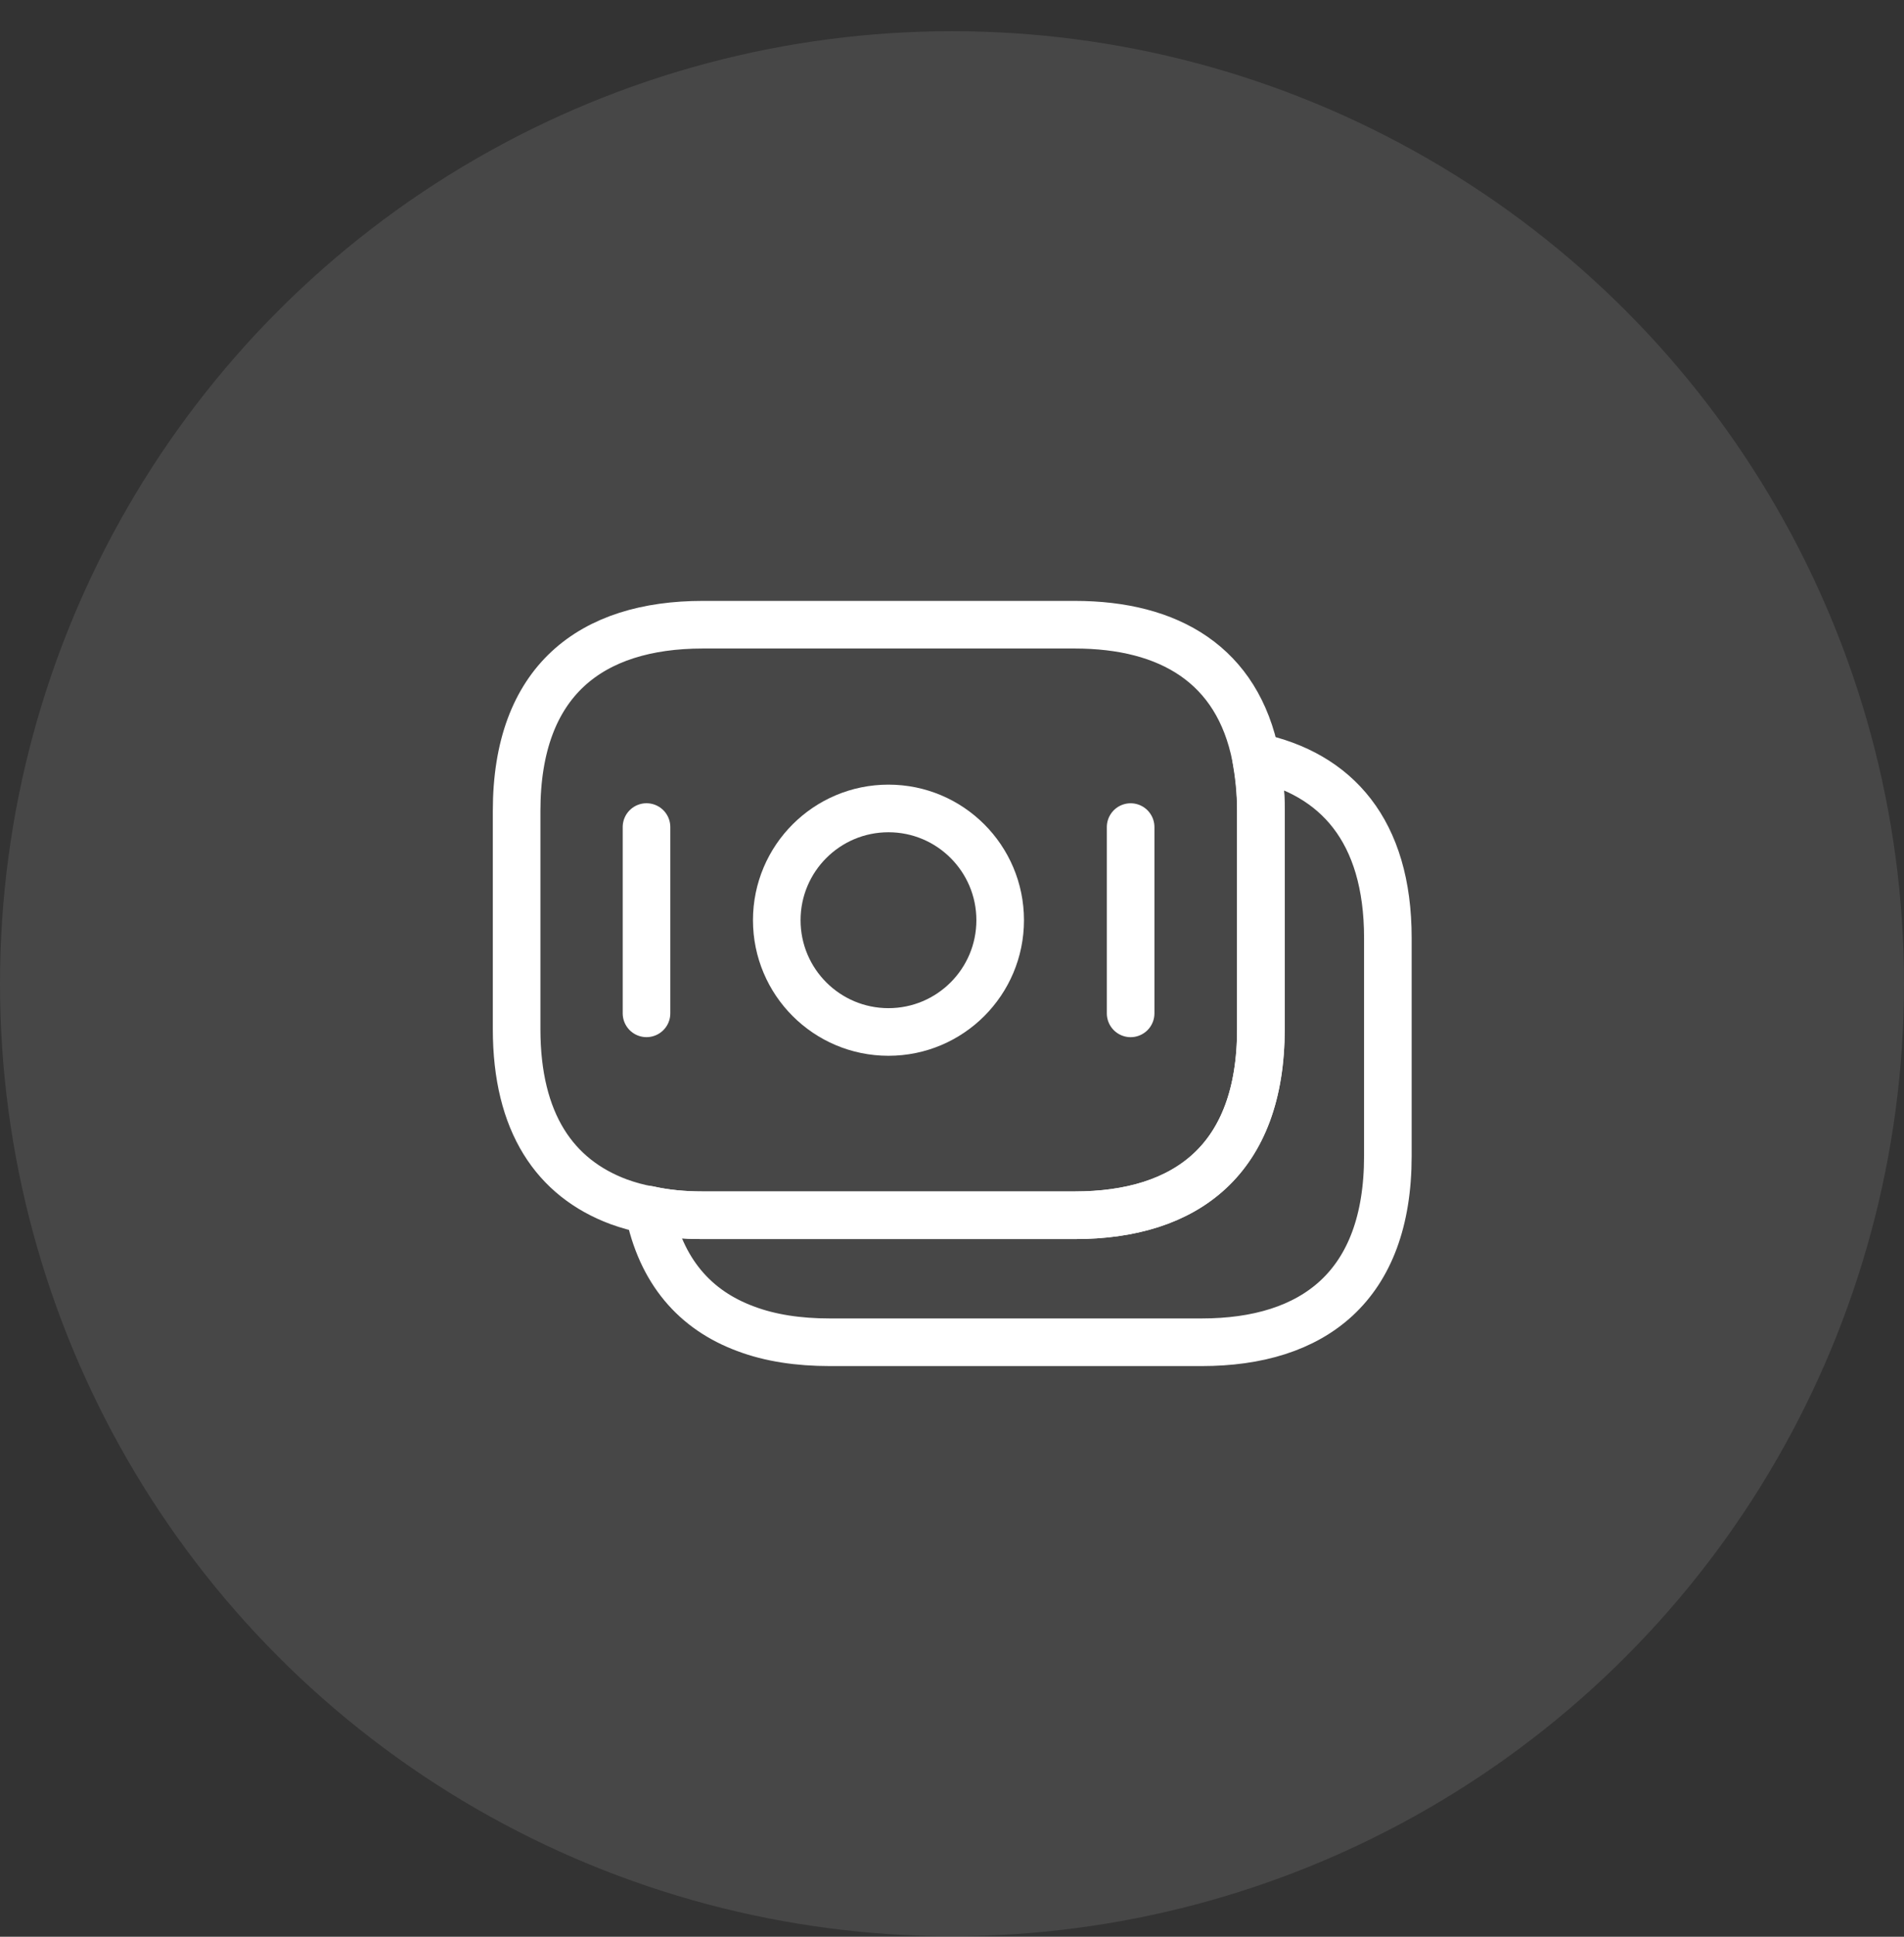 <svg width="60" height="61" viewBox="0 0 60 61" fill="none" xmlns="http://www.w3.org/2000/svg">
<rect x="0" y="0" width="60" height="61" fill="#333333" stroke="none"/>
<circle cx="30" cy="30.983" r="30" fill="white" fill-opacity="0.1"/>
<path d="M39.733 25.543V32.41C39.733 36.516 37.387 38.276 33.867 38.276H22.147C21.547 38.276 20.973 38.223 20.44 38.103C20.107 38.05 19.787 37.956 19.493 37.85C17.493 37.103 16.28 35.37 16.28 32.41V25.543C16.28 21.436 18.627 19.676 22.147 19.676H33.867C36.853 19.676 39 20.943 39.573 23.836C39.667 24.369 39.733 24.916 39.733 25.543Z" stroke="white" stroke-width="1.5" stroke-miterlimit="10" stroke-linecap="round" stroke-linejoin="round"/>
<path d="M43.735 29.543V36.41C43.735 40.516 41.388 42.276 37.868 42.276H26.148C25.162 42.276 24.268 42.143 23.495 41.85C21.908 41.263 20.828 40.05 20.442 38.103C20.975 38.223 21.548 38.276 22.148 38.276H33.868C37.388 38.276 39.735 36.516 39.735 32.41V25.543C39.735 24.916 39.681 24.356 39.575 23.836C42.108 24.37 43.735 26.156 43.735 29.543Z" stroke="white" stroke-width="1.5" stroke-miterlimit="10" stroke-linecap="round" stroke-linejoin="round"/>
<path d="M27.998 32.503C29.942 32.503 31.518 30.927 31.518 28.983C31.518 27.039 29.942 25.463 27.998 25.463C26.054 25.463 24.478 27.039 24.478 28.983C24.478 30.927 26.054 32.503 27.998 32.503Z" stroke="white" stroke-width="1.5" stroke-miterlimit="10" stroke-linecap="round" stroke-linejoin="round"/>
<path d="M20.373 26.049V31.916" stroke="white" stroke-width="1.5" stroke-miterlimit="10" stroke-linecap="round" stroke-linejoin="round"/>
<path d="M35.629 26.05V31.917" stroke="white" stroke-width="1.5" stroke-miterlimit="10" stroke-linecap="round" stroke-linejoin="round"/>
</svg>
